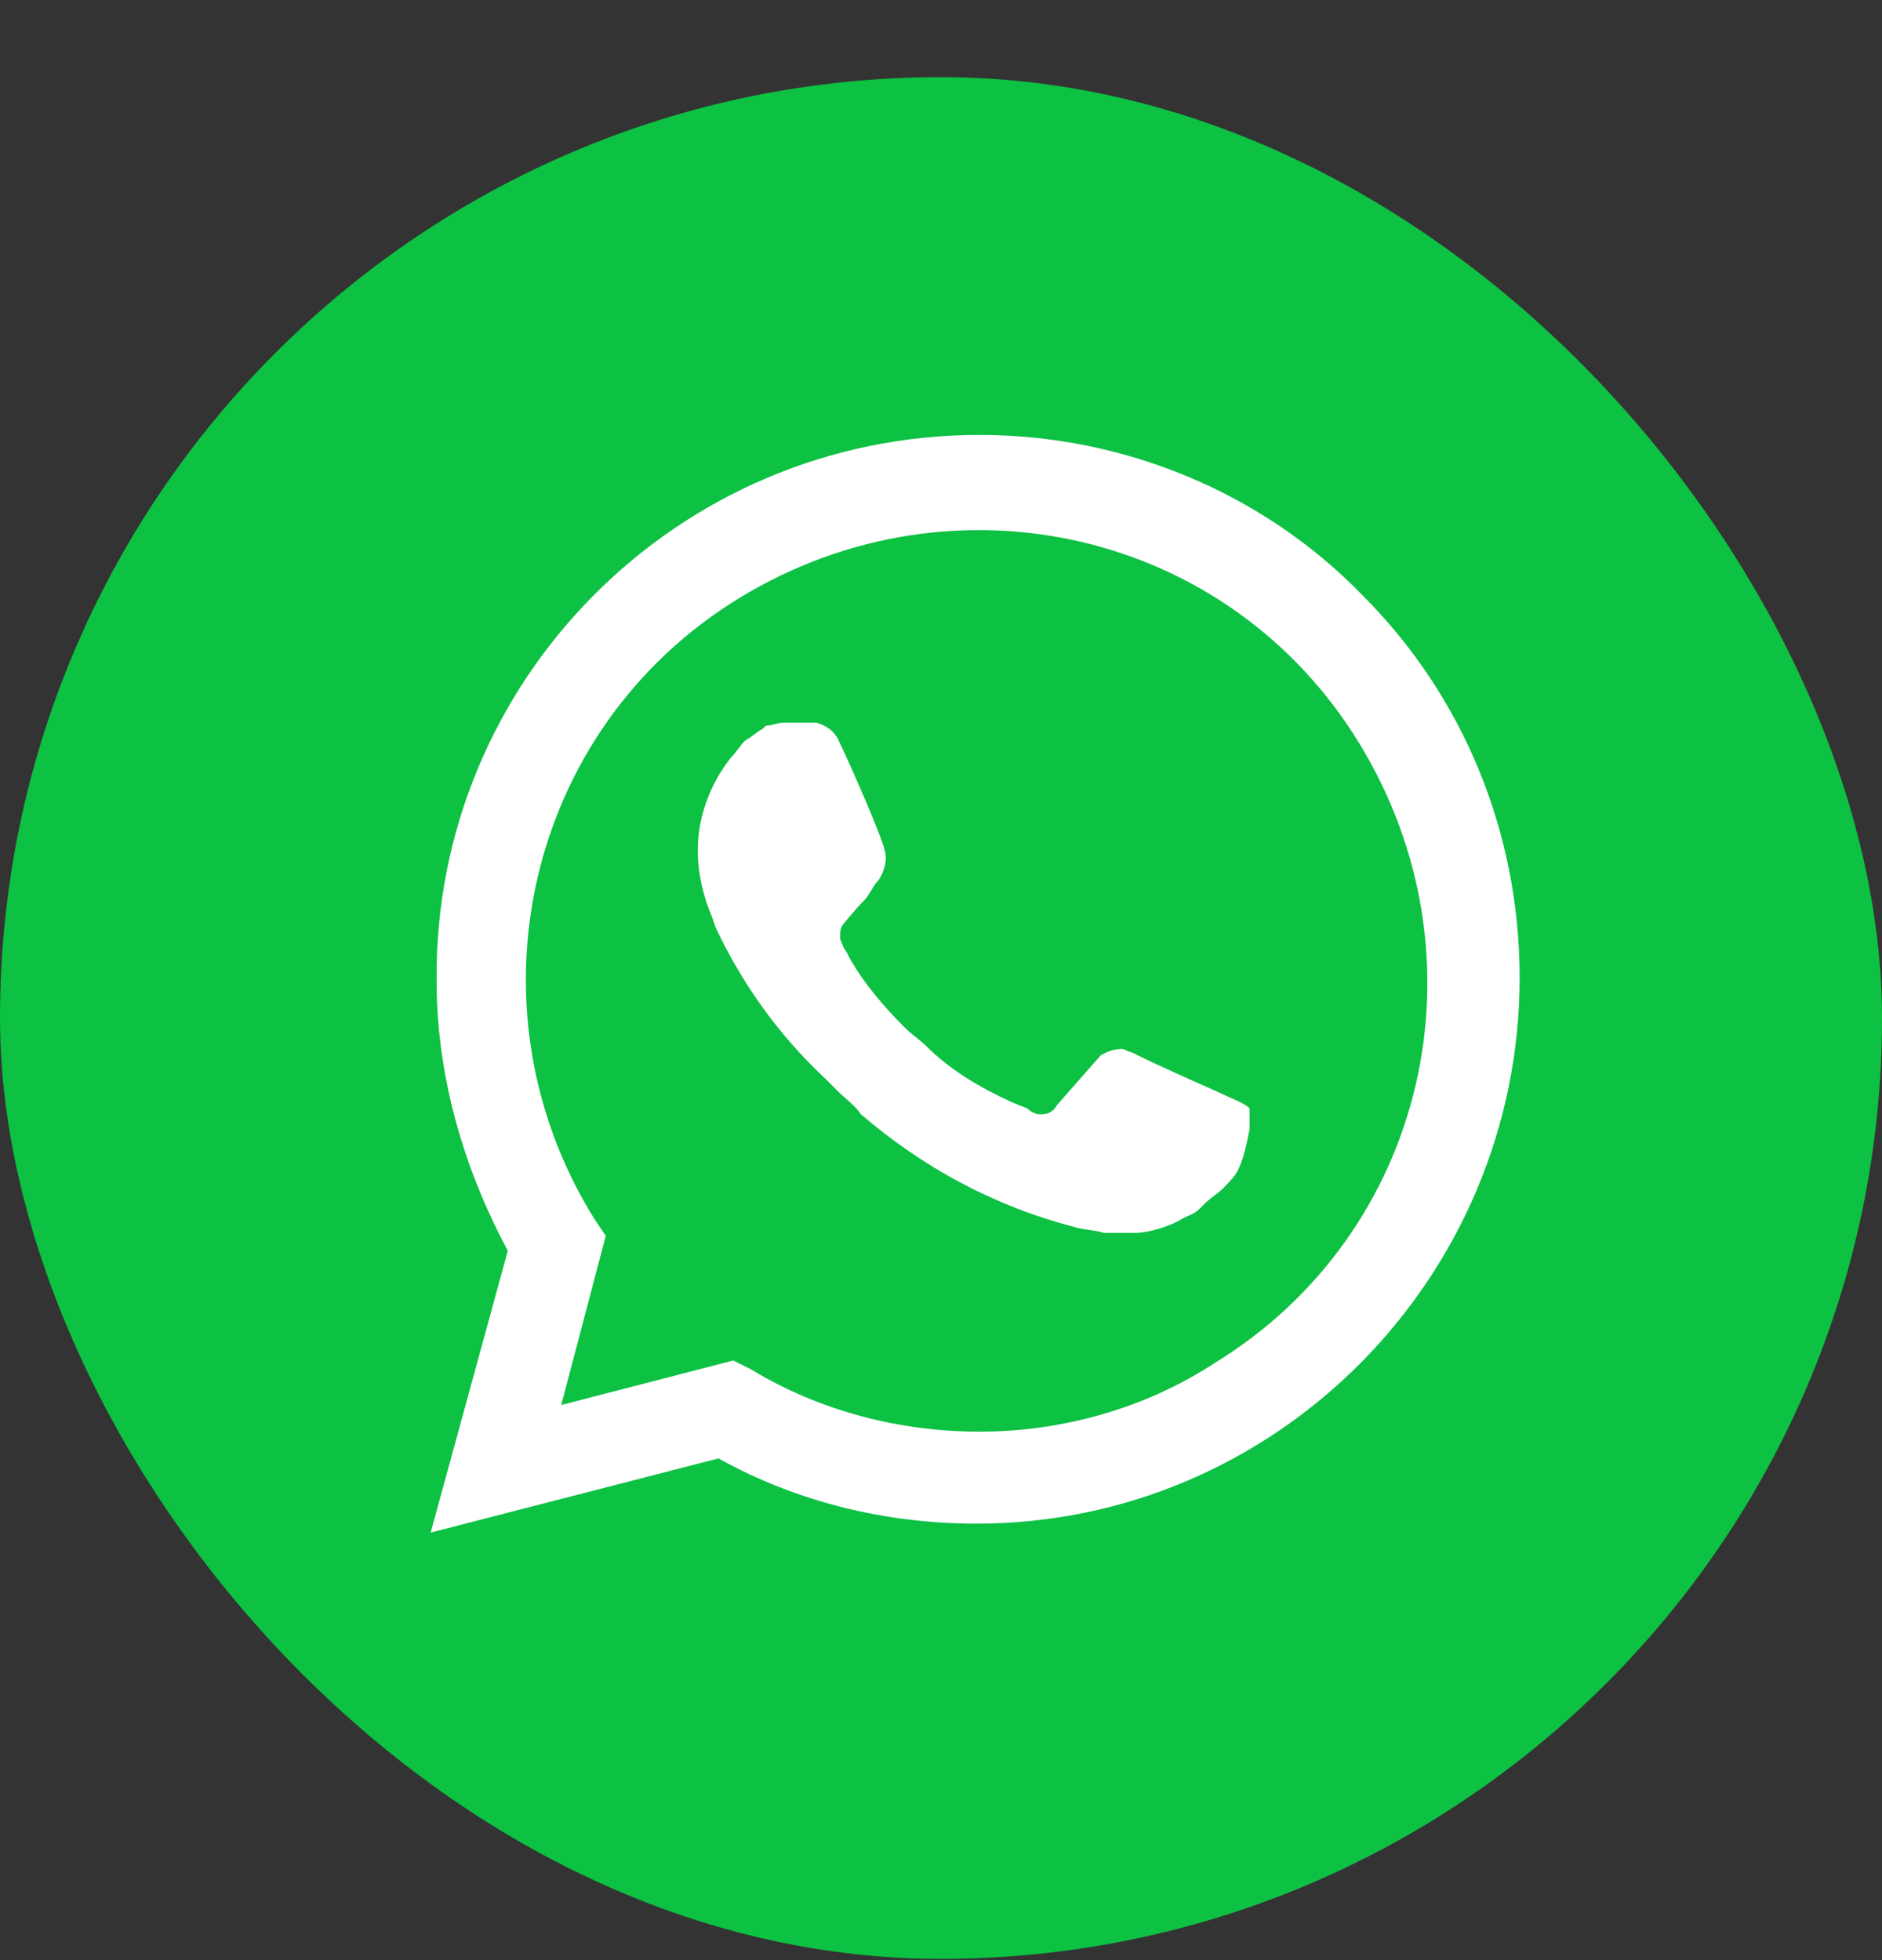 <svg width="24" height="25" viewBox="0 0 24 25" fill="none" xmlns="http://www.w3.org/2000/svg">
<rect x="0" y="0" width="24" height="25" fill="#333333" stroke="none"/>
<rect y="0.984" width="24" height="24" rx="12" fill="#0DC143"/>
<path d="M17.373 7.59C16.087 6.266 14.308 5.547 12.492 5.547C8.633 5.547 5.53 8.687 5.568 12.509C5.568 13.72 5.908 14.893 6.476 15.952L5.492 19.547L9.162 18.601C10.184 19.169 11.319 19.433 12.454 19.433C16.276 19.433 19.379 16.293 19.379 12.471C19.379 10.617 18.66 8.877 17.373 7.59ZM12.492 18.26C11.471 18.26 10.449 17.995 9.579 17.466L9.352 17.352L7.157 17.92L7.725 15.763L7.573 15.536C5.908 12.85 6.703 9.293 9.427 7.628C12.152 5.963 15.671 6.758 17.335 9.482C19 12.206 18.206 15.725 15.481 17.39C14.611 17.958 13.552 18.26 12.492 18.26ZM15.822 14.06L15.406 13.871C15.406 13.871 14.8 13.606 14.422 13.417C14.384 13.417 14.346 13.379 14.308 13.379C14.195 13.379 14.119 13.417 14.043 13.455C14.043 13.455 14.006 13.493 13.476 14.098C13.438 14.174 13.363 14.212 13.287 14.212H13.249C13.211 14.212 13.135 14.174 13.098 14.136L12.908 14.06C12.492 13.871 12.114 13.644 11.811 13.341C11.735 13.266 11.622 13.19 11.546 13.114C11.281 12.85 11.017 12.547 10.827 12.206L10.79 12.131C10.752 12.093 10.752 12.055 10.714 11.979C10.714 11.904 10.714 11.828 10.752 11.79C10.752 11.79 10.903 11.601 11.017 11.487C11.092 11.412 11.13 11.298 11.206 11.223C11.281 11.109 11.319 10.958 11.281 10.844C11.243 10.655 10.79 9.633 10.676 9.406C10.6 9.293 10.525 9.255 10.411 9.217H10.298C10.222 9.217 10.108 9.217 9.995 9.217C9.919 9.217 9.844 9.255 9.768 9.255L9.73 9.293C9.654 9.331 9.579 9.406 9.503 9.444C9.427 9.52 9.389 9.596 9.314 9.671C9.049 10.012 8.898 10.428 8.898 10.844C8.898 11.147 8.973 11.45 9.087 11.714L9.125 11.828C9.465 12.547 9.919 13.19 10.525 13.758L10.676 13.909C10.79 14.023 10.903 14.098 10.979 14.212C11.773 14.893 12.681 15.385 13.703 15.65C13.816 15.687 13.968 15.687 14.081 15.725C14.195 15.725 14.346 15.725 14.46 15.725C14.649 15.725 14.876 15.65 15.027 15.574C15.141 15.498 15.216 15.498 15.292 15.423L15.368 15.347C15.444 15.271 15.519 15.233 15.595 15.158C15.671 15.082 15.746 15.006 15.784 14.931C15.86 14.779 15.898 14.59 15.935 14.401C15.935 14.325 15.935 14.212 15.935 14.136C15.935 14.136 15.898 14.098 15.822 14.06Z" fill="white"/>
</svg>
